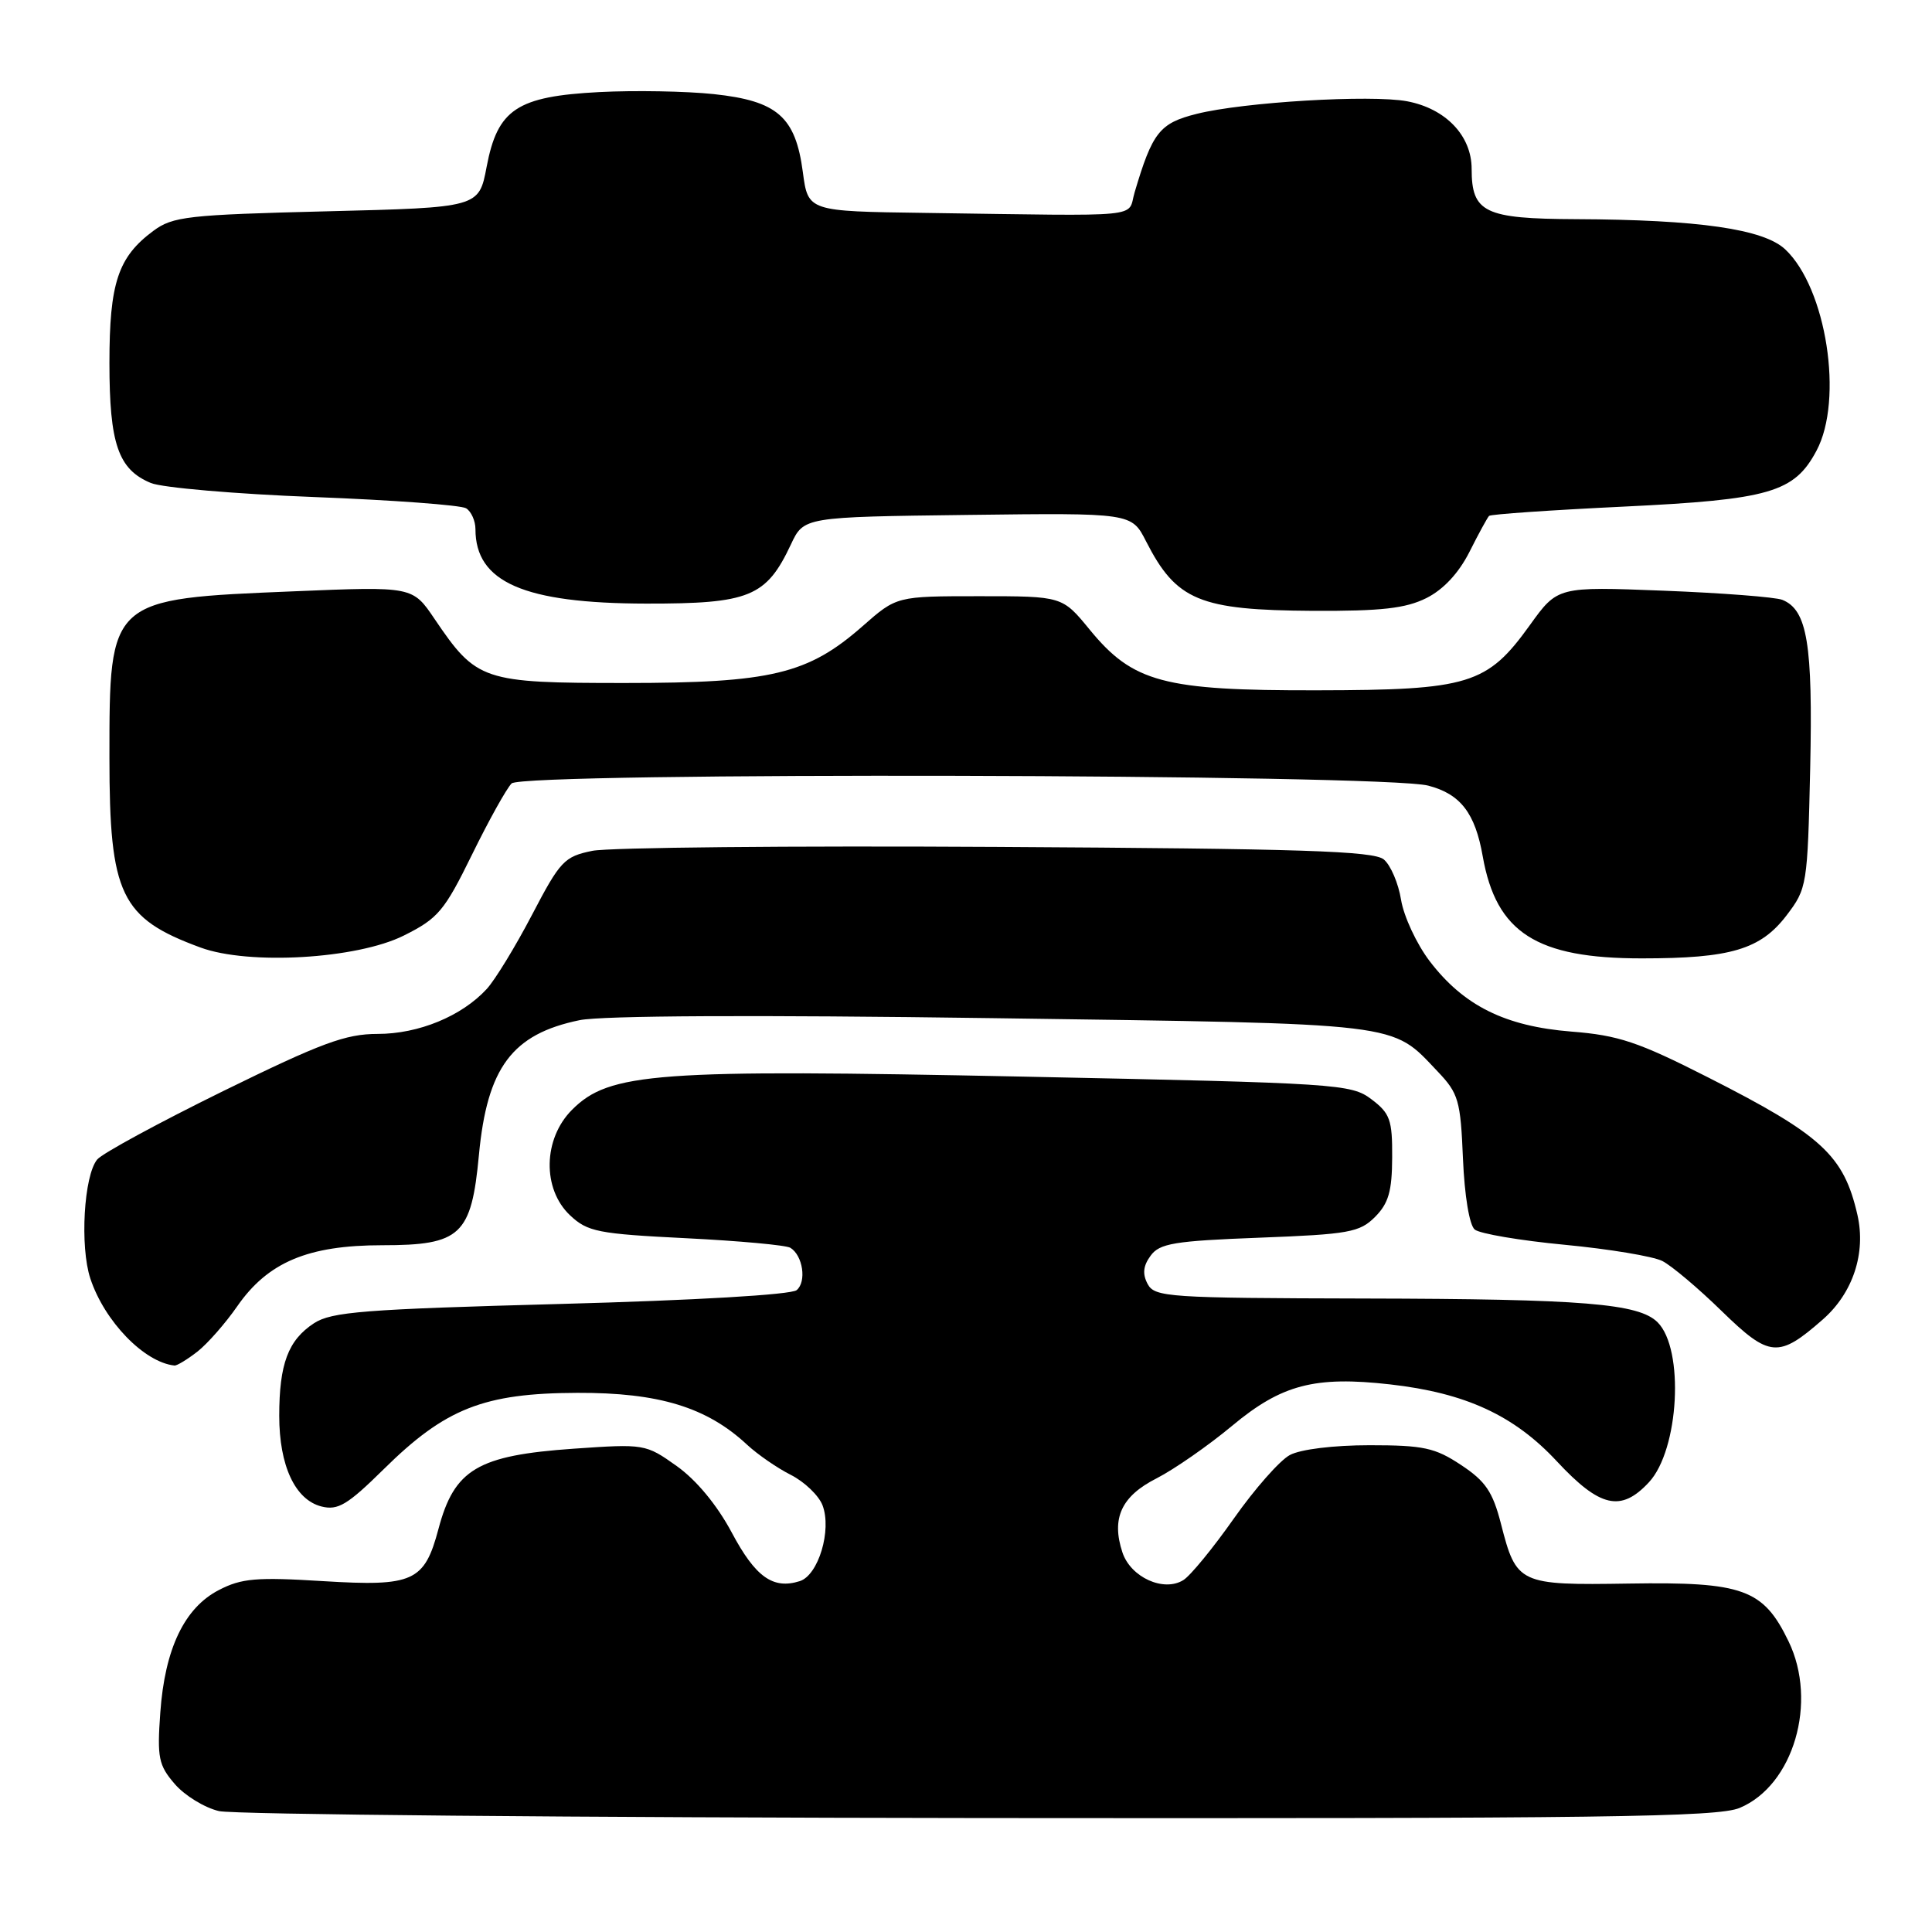 <?xml version="1.0" encoding="UTF-8" standalone="no"?>
<!DOCTYPE svg PUBLIC "-//W3C//DTD SVG 1.1//EN" "http://www.w3.org/Graphics/SVG/1.1/DTD/svg11.dtd" >
<svg xmlns="http://www.w3.org/2000/svg" xmlns:xlink="http://www.w3.org/1999/xlink" version="1.1" viewBox="0 0 256 256">
 <g >
 <path fill="currentColor"
d=" M 230.51 239.56 C 237.65 236.58 240.89 225.53 236.99 217.48 C 233.64 210.55 230.97 209.59 215.84 209.83 C 201.26 210.06 200.93 209.91 198.88 201.89 C 197.79 197.66 196.84 196.26 193.60 194.12 C 190.15 191.83 188.62 191.50 181.48 191.50 C 176.70 191.50 172.32 192.04 170.91 192.80 C 169.58 193.51 166.25 197.29 163.50 201.20 C 160.75 205.11 157.74 208.79 156.80 209.37 C 154.20 210.99 149.83 209.01 148.73 205.71 C 147.23 201.19 148.58 198.25 153.27 195.88 C 155.59 194.69 160.10 191.56 163.27 188.92 C 169.82 183.46 174.21 182.31 184.20 183.44 C 194.19 184.57 200.63 187.54 206.29 193.63 C 212.01 199.77 214.79 200.40 218.50 196.40 C 222.49 192.10 223.21 178.78 219.64 175.21 C 217.14 172.72 209.83 172.12 180.79 172.06 C 154.81 172.00 153.01 171.88 152.07 170.14 C 151.36 168.81 151.47 167.74 152.46 166.39 C 153.65 164.75 155.59 164.43 166.89 164.00 C 178.74 163.55 180.16 163.29 182.20 161.25 C 183.99 159.45 184.45 157.85 184.47 153.37 C 184.50 148.38 184.19 147.52 181.71 145.65 C 179.03 143.63 177.33 143.52 135.71 142.66 C 86.88 141.65 80.74 142.10 75.80 147.05 C 71.95 150.90 71.83 157.55 75.54 161.04 C 77.86 163.22 79.23 163.49 90.90 164.07 C 97.95 164.42 104.17 164.99 104.73 165.34 C 106.39 166.36 106.90 169.84 105.56 170.95 C 104.83 171.56 92.08 172.30 74.30 172.78 C 48.21 173.48 43.93 173.82 41.60 175.34 C 38.18 177.58 37.00 180.73 37.00 187.61 C 37.00 194.22 39.11 198.74 42.61 199.62 C 44.78 200.16 46.05 199.40 50.84 194.68 C 59.01 186.61 64.11 184.60 76.50 184.56 C 87.32 184.52 93.67 186.47 99.00 191.44 C 100.38 192.72 102.98 194.52 104.79 195.43 C 106.60 196.35 108.49 198.16 108.99 199.46 C 110.24 202.75 108.44 208.73 105.97 209.51 C 102.42 210.63 100.10 208.97 96.95 203.05 C 95.01 199.42 92.27 196.11 89.67 194.26 C 85.55 191.33 85.39 191.31 76.00 191.96 C 63.29 192.85 60.20 194.68 58.10 202.59 C 56.24 209.58 54.77 210.24 42.84 209.51 C 33.98 208.96 32.00 209.13 29.00 210.69 C 24.43 213.05 21.84 218.48 21.24 226.93 C 20.81 232.90 21.01 233.90 23.15 236.38 C 24.46 237.91 27.10 239.53 29.02 239.98 C 30.93 240.43 76.28 240.84 129.78 240.90 C 212.35 240.98 227.59 240.78 230.51 239.56 Z  M 26.18 179.08 C 27.52 178.02 29.88 175.33 31.42 173.11 C 35.49 167.24 40.81 165.00 50.64 165.00 C 61.05 165.00 62.46 163.69 63.46 153.04 C 64.55 141.45 67.86 137.02 76.79 135.18 C 79.74 134.57 100.15 134.47 131.50 134.91 C 186.38 135.68 184.27 135.43 190.50 141.98 C 193.26 144.88 193.53 145.80 193.85 153.53 C 194.06 158.44 194.70 162.34 195.41 162.92 C 196.07 163.47 201.43 164.38 207.33 164.94 C 213.22 165.50 219.05 166.47 220.27 167.09 C 221.50 167.72 225.04 170.70 228.13 173.72 C 234.48 179.90 235.65 180.00 241.55 174.82 C 245.53 171.32 247.27 166.04 246.12 160.98 C 244.31 153.08 241.41 150.41 226.31 142.75 C 217.06 138.05 214.45 137.18 208.21 136.69 C 199.43 135.99 193.94 133.26 189.44 127.36 C 187.71 125.09 186.01 121.43 185.65 119.24 C 185.30 117.05 184.27 114.64 183.36 113.88 C 182.00 112.76 172.48 112.45 132.09 112.22 C 104.81 112.06 80.69 112.29 78.49 112.74 C 74.77 113.50 74.23 114.07 70.50 121.21 C 68.30 125.42 65.60 129.84 64.50 131.04 C 61.18 134.65 55.47 137.00 50.04 137.00 C 45.79 137.00 42.59 138.19 29.56 144.58 C 21.06 148.76 13.55 152.83 12.88 153.64 C 11.11 155.78 10.57 165.17 11.97 169.41 C 13.84 175.08 19.11 180.52 23.12 180.94 C 23.45 180.97 24.83 180.13 26.18 179.08 Z  M 53.50 123.97 C 58.05 121.70 58.87 120.73 62.54 113.25 C 64.76 108.72 67.12 104.48 67.79 103.81 C 69.32 102.28 183.36 102.55 189.25 104.10 C 193.52 105.21 195.47 107.74 196.47 113.47 C 198.26 123.59 203.58 127.00 217.57 126.99 C 229.33 126.99 233.28 125.81 236.73 121.29 C 239.44 117.73 239.51 117.33 239.86 101.79 C 240.22 85.32 239.48 80.81 236.16 79.48 C 235.25 79.12 228.17 78.57 220.44 78.27 C 206.39 77.72 206.39 77.72 202.71 82.84 C 197.05 90.71 194.67 91.44 174.50 91.47 C 154.16 91.51 150.12 90.42 144.38 83.42 C 140.76 79.00 140.76 79.00 129.78 79.00 C 118.81 79.00 118.81 79.00 114.32 82.95 C 107.07 89.33 102.20 90.50 82.82 90.50 C 63.92 90.50 63.16 90.24 57.58 82.01 C 54.67 77.70 54.67 77.70 38.99 78.35 C 14.41 79.36 14.50 79.28 14.50 100.40 C 14.50 118.57 15.98 121.66 26.56 125.55 C 32.96 127.91 47.29 127.07 53.50 123.97 Z  M 189.00 79.25 C 191.26 78.12 193.28 75.95 194.71 73.13 C 195.92 70.72 197.09 68.58 197.31 68.36 C 197.52 68.14 205.54 67.59 215.12 67.13 C 234.49 66.20 237.74 65.26 240.69 59.73 C 244.31 52.97 242.01 38.17 236.55 33.04 C 233.68 30.35 225.09 29.11 208.82 29.04 C 196.71 28.99 195.00 28.17 195.00 22.38 C 195.00 17.98 191.57 14.39 186.45 13.42 C 181.65 12.52 164.74 13.53 158.56 15.09 C 153.65 16.32 152.70 17.53 150.34 25.50 C 149.33 28.91 152.22 28.63 122.53 28.21 C 107.07 28.00 107.07 28.00 106.38 22.80 C 105.41 15.47 103.01 13.37 94.58 12.47 C 90.90 12.08 84.08 11.96 79.42 12.20 C 68.49 12.77 65.93 14.47 64.48 22.11 C 63.46 27.50 63.46 27.50 43.30 28.00 C 24.86 28.46 22.90 28.68 20.32 30.59 C 15.64 34.06 14.50 37.48 14.50 48.10 C 14.50 58.82 15.67 62.21 19.99 64.00 C 21.49 64.62 31.23 65.46 41.62 65.86 C 52.02 66.26 61.08 66.93 61.76 67.35 C 62.44 67.77 63.00 69.02 63.00 70.12 C 63.00 77.15 69.43 79.95 85.62 79.98 C 99.30 80.00 101.53 79.10 104.80 72.14 C 106.51 68.50 106.51 68.50 128.23 68.23 C 149.94 67.96 149.94 67.96 151.86 71.73 C 155.87 79.58 158.93 80.85 174.00 80.94 C 183.04 80.98 186.25 80.62 189.00 79.25 Z "/>
</g>
</svg>